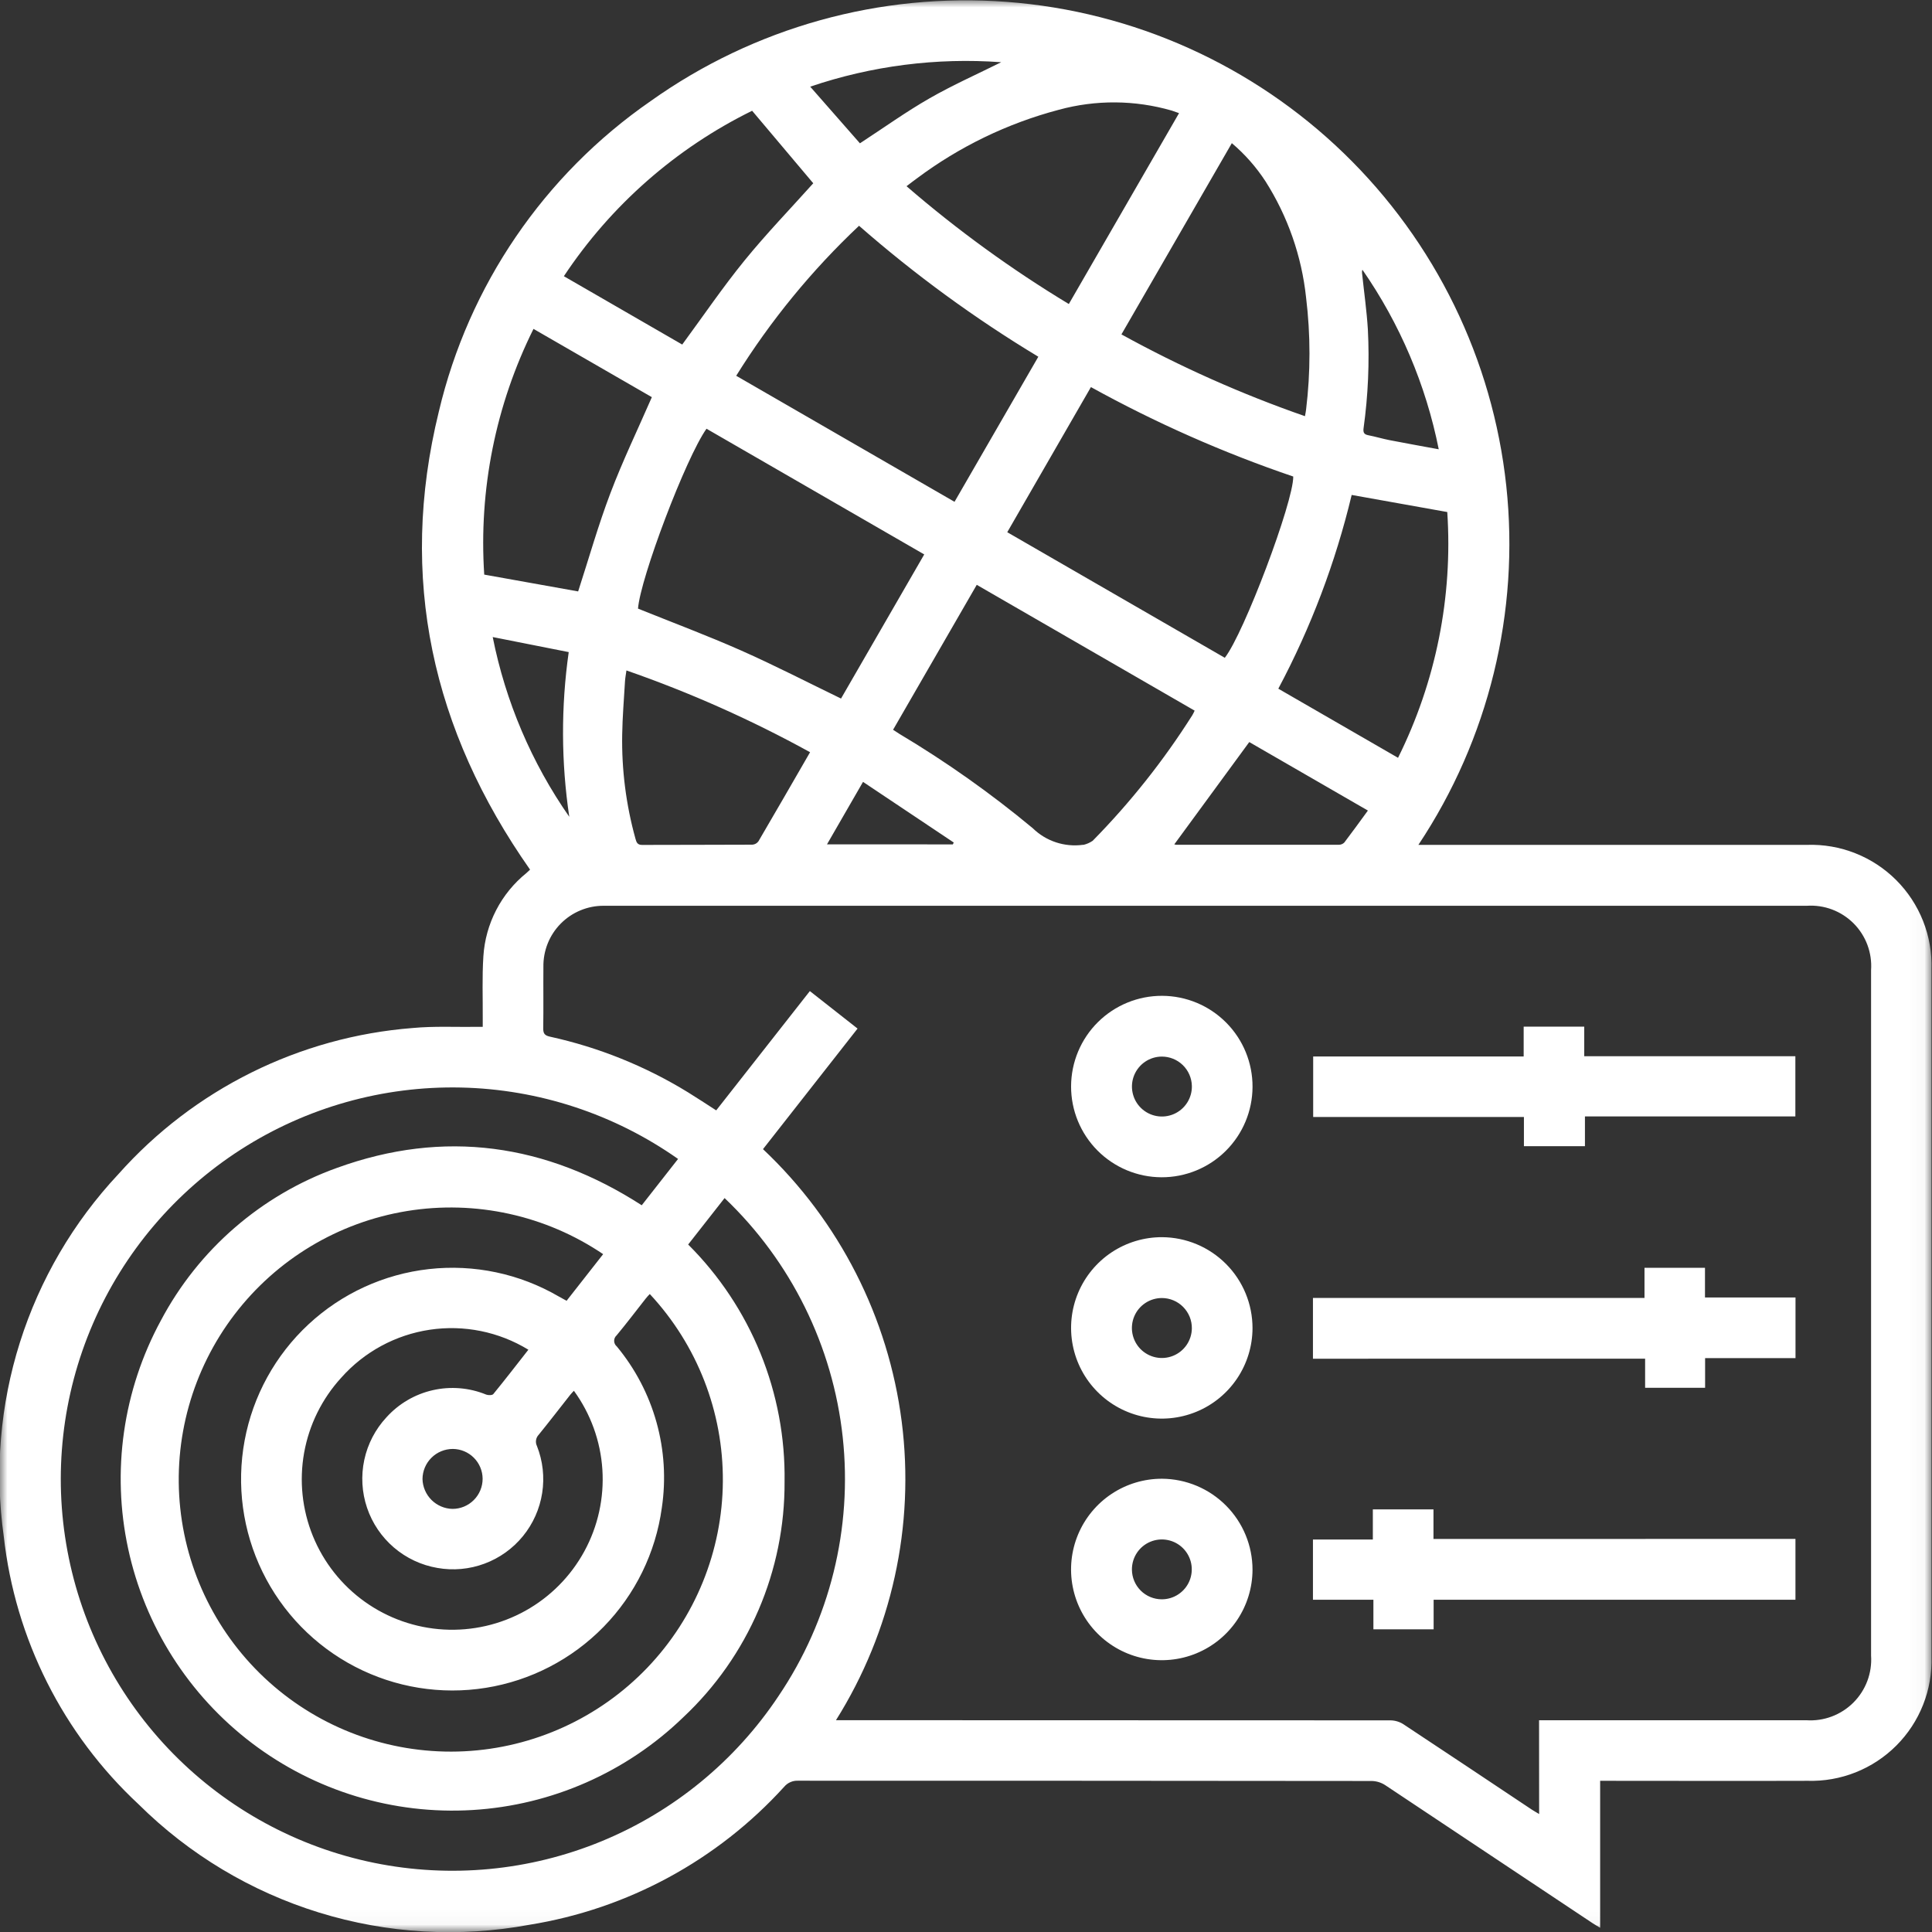 <svg width="133" height="133" viewBox="0 0 133 133" fill="none" xmlns="http://www.w3.org/2000/svg">
<rect x="0" y="0" width="133" height="133" fill="#333333" stroke="none"/>
<mask id="mask0_10_1294" style="mask-type:luminance" maskUnits="userSpaceOnUse" x="0" y="0" width="133" height="133">
<path d="M132.965 0H0V132.966H132.965V0Z" fill="white"/>
</mask>
<g mask="url(#mask0_10_1294)">
<path d="M33.232 70.689C33.232 70.48 33.232 70.289 33.232 70.108C33.241 68.682 33.183 67.251 33.276 65.83C33.346 64.722 33.646 63.64 34.156 62.654C34.666 61.667 35.375 60.798 36.239 60.1C36.323 60.028 36.401 59.95 36.49 59.867C29.752 50.27 27.4 39.776 30.21 28.333C32.259 19.651 37.453 12.037 44.788 6.961C51.912 1.888 60.587 -0.529 69.308 0.129C78.028 0.788 86.242 4.48 92.523 10.564C98.805 16.649 102.756 24.742 103.692 33.437C104.627 42.132 102.487 50.88 97.643 58.161H124.4C125.535 58.124 126.665 58.321 127.72 58.738C128.776 59.155 129.735 59.785 130.537 60.587C131.34 61.39 131.969 62.349 132.387 63.404C132.804 64.46 133.001 65.59 132.964 66.724V114.048C133 115.178 132.804 116.304 132.388 117.356C131.973 118.408 131.346 119.363 130.547 120.164C129.748 120.964 128.794 121.592 127.743 122.01C126.692 122.428 125.567 122.626 124.436 122.592C119.883 122.607 115.33 122.592 110.777 122.592H110.155V132.709C109.928 132.572 109.783 132.491 109.645 132.4C104.884 129.227 100.121 126.056 95.356 122.888C95.08 122.709 94.759 122.611 94.43 122.604C81.268 122.59 68.107 122.584 54.945 122.585C54.766 122.576 54.586 122.608 54.421 122.679C54.256 122.749 54.109 122.857 53.992 122.994C49.389 128.065 43.198 131.419 36.436 132.505C31.616 133.397 26.65 133.108 21.966 131.662C17.281 130.217 13.016 127.658 9.536 124.205C4.338 119.369 1.047 112.828 0.26 105.772C-0.373 101.289 0.008 96.721 1.373 92.405C2.739 88.088 5.054 84.132 8.15 80.829C13.351 74.981 20.615 71.375 28.417 70.768C29.895 70.63 31.393 70.71 32.882 70.69C32.975 70.69 33.068 70.69 33.231 70.69M105.95 118.422H106.599C112.515 118.422 118.431 118.422 124.346 118.422C124.942 118.463 125.539 118.375 126.098 118.166C126.657 117.956 127.165 117.63 127.588 117.208C128.01 116.786 128.337 116.279 128.548 115.72C128.758 115.161 128.846 114.564 128.806 113.968C128.806 98.241 128.806 82.513 128.806 66.786C128.847 66.194 128.76 65.601 128.553 65.045C128.345 64.49 128.021 63.985 127.602 63.565C127.183 63.146 126.679 62.82 126.124 62.611C125.569 62.402 124.976 62.315 124.384 62.354H42.334C42.077 62.354 41.821 62.349 41.564 62.354C41.013 62.351 40.466 62.458 39.957 62.67C39.448 62.881 38.986 63.192 38.598 63.585C38.211 63.977 37.906 64.443 37.702 64.956C37.498 65.468 37.398 66.016 37.408 66.567C37.396 67.978 37.418 69.389 37.397 70.799C37.392 71.159 37.509 71.286 37.858 71.364C41.217 72.101 44.428 73.395 47.358 75.193C48.008 75.593 48.644 76.016 49.304 76.439L55.751 68.227L59.035 70.808L52.525 79.108C57.783 84.067 61.157 90.695 62.074 97.864C62.99 105.033 61.391 112.297 57.549 118.419H58.112C70.65 118.419 83.187 118.423 95.723 118.43C96.036 118.435 96.342 118.526 96.606 118.694C99.563 120.644 102.506 122.614 105.455 124.578C105.591 124.668 105.734 124.746 105.955 124.878L105.95 118.422ZM47.372 85.671C49.517 87.808 51.21 90.356 52.351 93.161C53.491 95.966 54.056 98.972 54.01 102C54.026 105.035 53.416 108.041 52.218 110.83C51.02 113.619 49.259 116.131 47.046 118.209C43.125 122.007 37.974 124.275 32.526 124.603C27.077 124.931 21.691 123.297 17.343 119.998C12.995 116.698 9.972 111.95 8.822 106.614C7.671 101.278 8.47 95.707 11.072 90.909C13.661 86.018 17.983 82.27 23.191 80.4C30.577 77.719 37.585 78.727 44.178 82.971L46.678 79.783C42.294 76.694 37.089 74.982 31.727 74.866C26.365 74.751 21.091 76.237 16.578 79.135C12.065 82.033 8.519 86.211 6.393 91.134C4.267 96.058 3.658 101.504 4.644 106.776C5.629 112.047 8.164 116.906 11.925 120.729C15.686 124.552 20.501 127.167 25.756 128.24C31.011 129.312 36.466 128.793 41.424 126.748C46.383 124.704 50.618 121.227 53.59 116.763C57.126 111.532 58.693 105.217 58.014 98.94C57.335 92.663 54.453 86.83 49.881 82.476L47.371 85.676M41.532 86.344C37.57 83.662 32.731 82.598 28.01 83.37C23.288 84.143 19.04 86.693 16.139 90.498C13.238 94.303 11.904 99.074 12.409 103.832C12.914 108.59 15.222 112.974 18.857 116.084C22.492 119.195 27.181 120.796 31.959 120.56C36.738 120.323 41.245 118.266 44.556 114.812C47.866 111.357 49.729 106.766 49.762 101.982C49.795 97.197 47.995 92.582 44.732 89.082C44.638 89.182 44.537 89.282 44.451 89.395C43.787 90.239 43.139 91.095 42.451 91.924C42.396 91.972 42.352 92.031 42.322 92.097C42.292 92.163 42.277 92.236 42.278 92.308C42.279 92.381 42.295 92.453 42.327 92.519C42.358 92.585 42.404 92.643 42.46 92.689C43.729 94.219 44.661 96 45.195 97.915C45.729 99.829 45.853 101.835 45.56 103.801C45.136 106.892 43.73 109.765 41.549 111.996C39.367 114.227 36.527 115.698 33.446 116.191C30.365 116.685 27.207 116.175 24.438 114.736C21.669 113.298 19.436 111.008 18.068 108.204C16.7 105.4 16.27 102.23 16.841 99.162C17.412 96.095 18.953 93.292 21.238 91.168C23.524 89.043 26.431 87.71 29.532 87.364C32.633 87.018 35.763 87.678 38.46 89.247C38.635 89.347 38.812 89.447 39.004 89.547L41.52 86.338M63.625 38.167L48.636 29.514C47.206 31.531 44.078 39.809 43.921 41.897C46.297 42.856 48.683 43.747 51.008 44.776C53.333 45.805 55.586 46.97 57.897 48.089L63.625 38.167ZM75.1 26.647L69.34 36.638L84.316 45.283C85.632 43.607 89.048 34.548 89.028 32.805C84.213 31.168 79.552 29.107 75.1 26.647ZM71.479 24.557C67.108 21.921 62.978 18.905 59.137 15.542C55.885 18.605 53.043 22.076 50.681 25.869L65.71 34.545L71.479 24.557ZM61.478 50.236C61.654 50.351 61.784 50.436 61.919 50.523C65.141 52.445 68.208 54.615 71.093 57.013C71.545 57.455 72.091 57.788 72.691 57.986C73.291 58.184 73.928 58.243 74.554 58.157C74.57 58.157 74.588 58.157 74.602 58.157C74.823 58.103 75.032 58.009 75.22 57.881C77.807 55.252 80.107 52.354 82.079 49.237C82.136 49.147 82.179 49.047 82.24 48.921L67.24 40.26L61.48 50.237M36.374 92.915C34.342 91.675 31.938 91.188 29.583 91.54C27.228 91.893 25.072 93.061 23.491 94.842C22.168 96.288 21.282 98.08 20.936 100.009C20.591 101.939 20.8 103.927 21.539 105.742C22.278 107.557 23.518 109.126 25.113 110.265C26.708 111.404 28.594 112.067 30.551 112.177C32.508 112.287 34.456 111.839 36.169 110.886C37.882 109.933 39.289 108.513 40.227 106.792C41.165 105.071 41.595 103.119 41.468 101.163C41.341 99.207 40.661 97.327 39.508 95.742C39.422 95.836 39.332 95.921 39.257 96.017C38.533 96.936 37.82 97.863 37.082 98.772C36.985 98.873 36.922 99.002 36.901 99.14C36.88 99.279 36.902 99.42 36.964 99.546C37.37 100.573 37.494 101.689 37.324 102.779C37.154 103.87 36.697 104.896 35.999 105.751C35.301 106.605 34.388 107.259 33.353 107.643C32.319 108.028 31.2 108.13 30.113 107.938C29.008 107.749 27.974 107.265 27.122 106.537C26.269 105.808 25.629 104.863 25.269 103.801C24.909 102.739 24.843 101.6 25.077 100.503C25.311 99.407 25.838 98.394 26.6 97.572C27.445 96.635 28.558 95.982 29.788 95.702C31.018 95.421 32.304 95.527 33.471 96.005C33.615 96.059 33.887 96.057 33.96 95.968C34.78 94.968 35.573 93.937 36.374 92.915ZM89.834 28.65C89.869 28.45 89.898 28.325 89.911 28.199C90.223 25.635 90.223 23.042 89.911 20.478C89.607 17.629 88.649 14.889 87.111 12.472C86.471 11.493 85.693 10.611 84.8 9.855L77.2 23.02C81.246 25.249 85.472 27.132 89.834 28.65ZM81.165 7.788C80.957 7.715 80.812 7.659 80.665 7.613C78.124 6.879 75.43 6.861 72.879 7.56C69.352 8.493 66.038 10.097 63.117 12.283C62.888 12.446 62.668 12.621 62.406 12.819C65.895 15.833 69.633 18.546 73.579 20.929L81.166 7.789M93.05 34.072C91.94 38.714 90.243 43.196 88 47.41L96.242 52.168C98.848 46.927 100.018 41.089 99.631 35.249L93.05 34.072ZM33.334 39.556L39.8 40.714C40.532 38.458 41.177 36.173 42.016 33.962C42.86 31.735 43.897 29.582 44.874 27.341L36.726 22.641C34.12 27.881 32.95 33.718 33.335 39.558M46.965 23.719C48.401 21.767 49.743 19.792 51.243 17.946C52.743 16.1 54.419 14.365 55.985 12.616L51.777 7.625C46.525 10.207 42.053 14.138 38.817 19.014L46.965 23.719ZM55.766 51.783C51.718 49.554 47.489 47.671 43.124 46.154C43.084 46.454 43.036 46.685 43.024 46.921C42.953 48.135 42.852 49.349 42.832 50.565C42.789 52.986 43.097 55.401 43.745 57.735C43.813 57.978 43.872 58.167 44.204 58.165C46.735 58.152 49.265 58.165 51.796 58.148C51.878 58.142 51.957 58.118 52.029 58.078C52.101 58.038 52.163 57.983 52.211 57.917C53.393 55.901 54.558 53.875 55.766 51.783ZM94.167 55.799L86 51.084L80.84 58.125C80.885 58.141 80.932 58.15 80.979 58.154C84.713 58.154 88.443 58.154 92.17 58.154C92.24 58.154 92.308 58.141 92.372 58.114C92.436 58.088 92.494 58.049 92.543 58C93.084 57.291 93.605 56.566 94.167 55.799ZM99.044 30.93C98.159 26.493 96.37 22.285 93.789 18.568C93.761 18.64 93.752 18.719 93.764 18.796C93.899 20.086 94.083 21.373 94.164 22.667C94.281 24.942 94.182 27.222 93.869 29.478C93.828 29.792 93.911 29.908 94.208 29.965C94.695 30.059 95.172 30.205 95.659 30.3C96.753 30.513 97.851 30.709 99.048 30.93M39.19 56.23C38.629 52.472 38.616 48.653 39.151 44.891L33.919 43.855C34.803 48.3 36.598 52.513 39.19 56.23ZM55.775 5.966L59.198 9.866C60.861 8.781 62.374 7.695 63.982 6.773C65.59 5.851 67.267 5.109 68.924 4.283C64.473 3.958 60.001 4.531 55.775 5.966ZM65.594 58.129L65.657 58L59.411 53.825L56.931 58.125L65.594 58.129ZM33.224 101.794C33.22 101.252 33.002 100.733 32.618 100.35C32.235 99.966 31.715 99.75 31.173 99.746C30.622 99.746 30.093 99.963 29.702 100.352C29.311 100.74 29.089 101.267 29.085 101.818C29.099 102.36 29.322 102.876 29.706 103.259C30.09 103.641 30.607 103.861 31.149 103.873C31.422 103.873 31.692 103.819 31.944 103.715C32.196 103.61 32.425 103.457 32.617 103.264C32.81 103.071 32.963 102.842 33.067 102.59C33.171 102.338 33.225 102.067 33.224 101.794Z" fill="white"/>
<path d="M123.6 105.939V110.128H98.692V112.165H94.546V110.128H90.384V105.983H94.507V103.905H98.681V105.943L123.6 105.939Z" fill="white"/>
<path d="M90.384 93.535V89.353H113.208V87.277H117.372V89.319H123.604V93.494H117.38V95.538H113.251V93.532L90.384 93.535Z" fill="white"/>
<path d="M104.908 76.894H90.4V72.729H104.89V70.675H109.06V72.711H123.594V76.855H109.108V78.904H104.908V76.894Z" fill="white"/>
<path d="M86.224 91.433C86.22 92.668 85.85 93.874 85.161 94.899C84.471 95.924 83.493 96.722 82.35 97.19C81.207 97.659 79.951 97.779 78.741 97.534C77.53 97.289 76.419 96.69 75.549 95.814C74.678 94.938 74.087 93.823 73.85 92.611C73.613 91.398 73.741 90.143 74.218 89.003C74.695 87.864 75.499 86.891 76.528 86.208C77.557 85.526 78.766 85.164 80.001 85.168C81.656 85.178 83.239 85.843 84.405 87.017C85.572 88.191 86.225 89.778 86.224 91.433ZM79.989 89.357C79.582 89.356 79.183 89.476 78.844 89.701C78.504 89.926 78.239 90.246 78.081 90.622C77.924 90.998 77.881 91.412 77.958 91.811C78.035 92.212 78.229 92.58 78.514 92.87C78.8 93.16 79.166 93.359 79.565 93.442C79.964 93.525 80.378 93.488 80.756 93.335C81.134 93.183 81.458 92.923 81.688 92.586C81.918 92.25 82.043 91.853 82.048 91.446C82.051 91.174 82 90.903 81.898 90.65C81.795 90.398 81.644 90.168 81.453 89.974C81.262 89.779 81.034 89.625 80.783 89.519C80.531 89.413 80.262 89.358 79.989 89.357Z" fill="white"/>
<path d="M86.224 108.06C86.221 109.296 85.851 110.503 85.162 111.528C84.472 112.554 83.494 113.352 82.351 113.821C81.207 114.29 79.951 114.41 78.74 114.165C77.528 113.92 76.417 113.321 75.546 112.444C74.676 111.567 74.085 110.451 73.848 109.239C73.611 108.026 73.74 106.77 74.217 105.63C74.695 104.49 75.499 103.518 76.53 102.835C77.56 102.153 78.77 101.792 80.005 101.797C81.658 101.81 83.239 102.476 84.404 103.649C85.569 104.821 86.223 106.407 86.224 108.06ZM79.969 110.097C80.378 110.099 80.778 109.981 81.118 109.755C81.459 109.53 81.725 109.209 81.883 108.832C82.04 108.455 82.082 108.04 82.004 107.639C81.925 107.238 81.728 106.87 81.44 106.581C81.151 106.292 80.783 106.095 80.382 106.016C79.982 105.937 79.566 105.978 79.189 106.136C78.812 106.293 78.491 106.559 78.265 106.899C78.04 107.24 77.92 107.639 77.922 108.048C77.924 108.59 78.141 109.11 78.524 109.494C78.907 109.878 79.427 110.094 79.969 110.097Z" fill="white"/>
<path d="M86.225 74.822C86.219 76.478 85.555 78.064 84.38 79.231C83.204 80.398 81.613 81.05 79.956 81.044C78.3 81.038 76.714 80.374 75.547 79.198C74.38 78.022 73.728 76.431 73.734 74.775C73.741 73.119 74.405 71.532 75.58 70.366C76.756 69.199 78.347 68.547 80.003 68.553C81.66 68.559 83.246 69.223 84.413 70.399C85.58 71.575 86.232 73.166 86.225 74.822ZM79.97 72.736C79.561 72.739 79.162 72.864 78.824 73.095C78.487 73.325 78.225 73.651 78.072 74.031C77.92 74.41 77.884 74.827 77.969 75.227C78.054 75.627 78.255 75.993 78.549 76.278C78.842 76.563 79.214 76.755 79.616 76.828C80.019 76.902 80.434 76.854 80.809 76.691C81.184 76.528 81.502 76.257 81.723 75.913C81.944 75.568 82.058 75.166 82.049 74.757C82.037 74.215 81.813 73.699 81.424 73.321C81.035 72.943 80.513 72.733 79.97 72.736Z" fill="white"/>
</g>
</svg>
